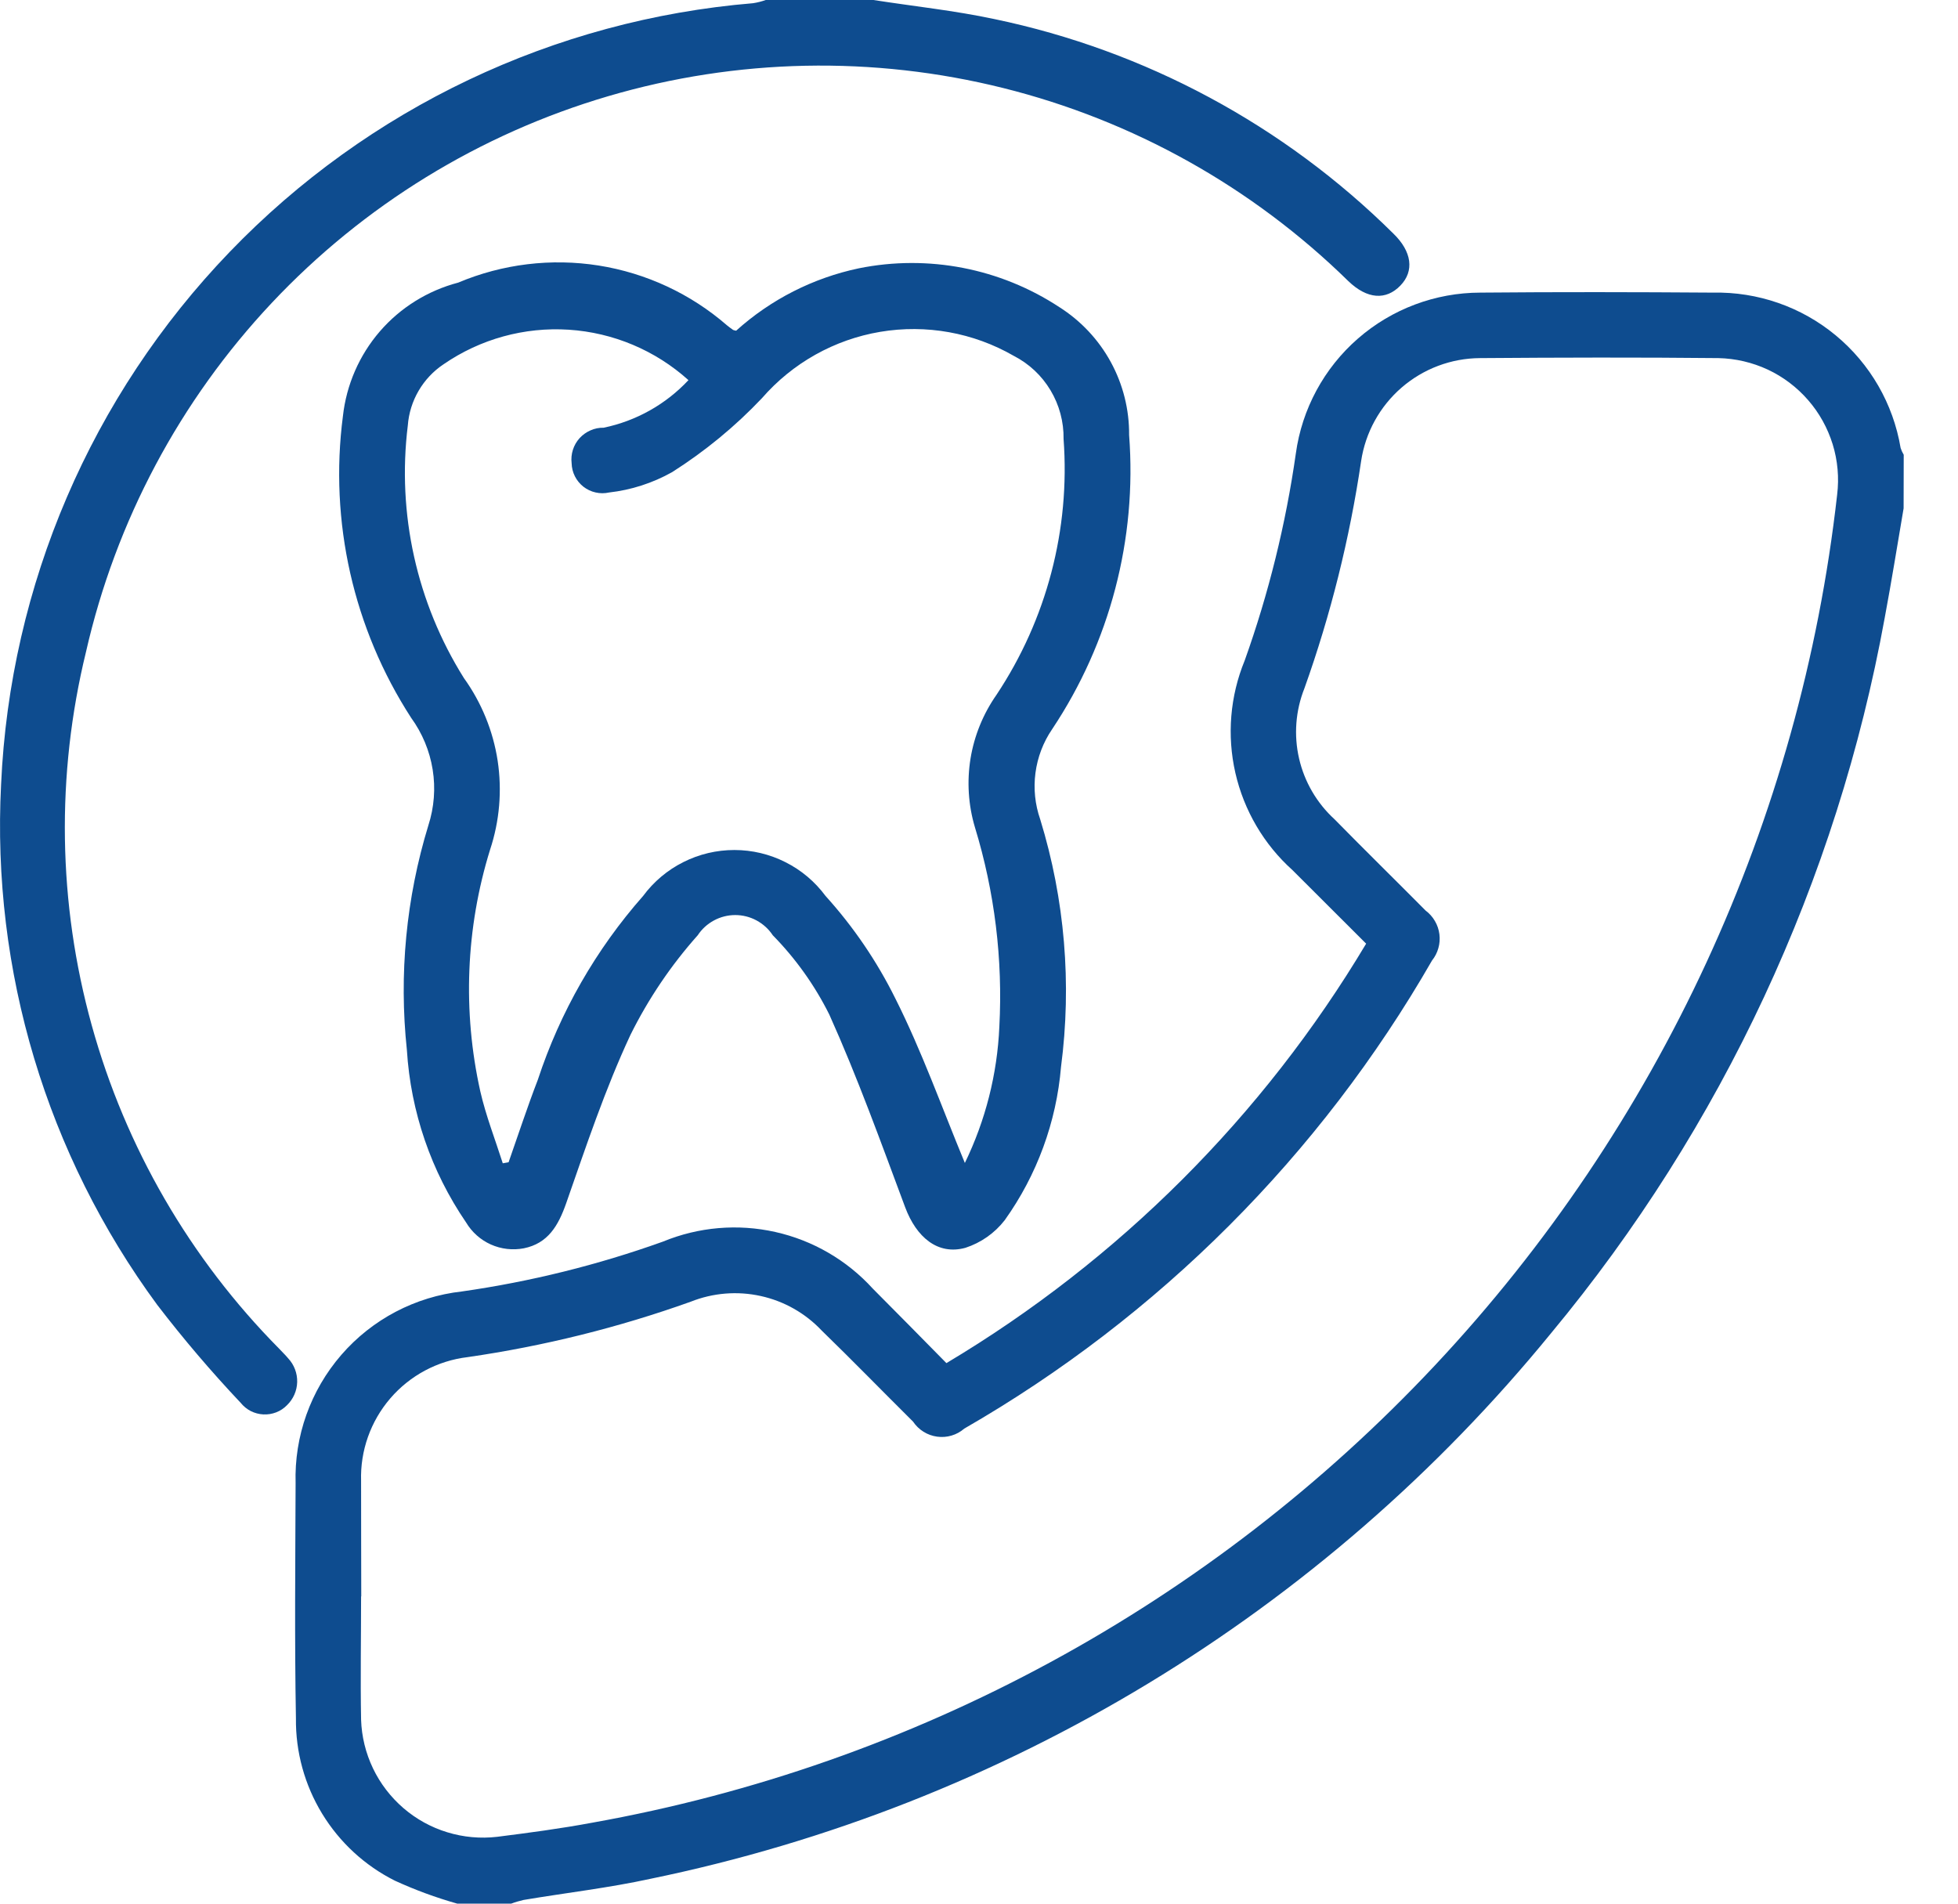 <svg width="36" height="35" viewBox="0 0 36 35" fill="none" xmlns="http://www.w3.org/2000/svg">
<path d="M35 9.346C34.886 10.016 34.778 10.688 34.653 11.357C33.774 16.195 31.662 20.724 28.521 24.508C24.319 29.659 18.47 33.203 11.96 34.543C11.191 34.711 10.404 34.801 9.626 34.932C9.549 34.95 9.472 34.972 9.398 35H8.408C8.015 34.889 7.632 34.748 7.261 34.578C6.708 34.301 6.245 33.874 5.923 33.346C5.601 32.818 5.434 32.21 5.441 31.592C5.415 30.152 5.43 28.711 5.435 27.271C5.409 26.407 5.709 25.564 6.276 24.91C6.843 24.256 7.635 23.84 8.495 23.744C9.754 23.564 10.992 23.257 12.189 22.828C12.843 22.558 13.564 22.496 14.255 22.651C14.945 22.805 15.571 23.169 16.047 23.692C16.495 24.141 16.941 24.595 17.401 25.062C20.572 23.17 23.224 20.52 25.118 17.35C24.663 16.896 24.214 16.449 23.766 16C23.239 15.527 22.872 14.902 22.714 14.212C22.556 13.521 22.616 12.799 22.885 12.144C23.326 10.911 23.64 9.637 23.825 8.341C23.937 7.521 24.343 6.769 24.967 6.225C25.591 5.681 26.39 5.381 27.218 5.38C28.643 5.367 30.07 5.37 31.496 5.38C32.318 5.363 33.119 5.641 33.752 6.166C34.385 6.69 34.809 7.425 34.945 8.236C34.959 8.28 34.978 8.321 35.002 8.361L35 9.346ZM6.639 29.351C6.639 30.106 6.625 30.863 6.639 31.618C6.649 31.928 6.724 32.233 6.858 32.513C6.992 32.793 7.183 33.041 7.418 33.244C7.653 33.446 7.928 33.598 8.225 33.688C8.522 33.779 8.834 33.807 9.142 33.771C9.726 33.697 10.309 33.62 10.892 33.511C16.828 32.45 22.262 29.5 26.386 25.1C30.51 20.701 33.103 15.087 33.778 9.095C33.816 8.784 33.788 8.468 33.696 8.169C33.603 7.869 33.45 7.592 33.244 7.356C33.038 7.119 32.786 6.928 32.502 6.795C32.218 6.663 31.909 6.591 31.596 6.584C30.138 6.569 28.674 6.573 27.212 6.584C26.682 6.587 26.171 6.779 25.77 7.126C25.369 7.473 25.105 7.952 25.026 8.476C24.816 9.9 24.467 11.301 23.983 12.656C23.82 13.066 23.786 13.516 23.885 13.946C23.984 14.376 24.212 14.766 24.537 15.063C25.09 15.627 25.655 16.18 26.211 16.741C26.28 16.793 26.339 16.858 26.382 16.933C26.426 17.007 26.454 17.09 26.465 17.176C26.476 17.262 26.47 17.349 26.446 17.432C26.423 17.515 26.383 17.593 26.329 17.66C24.273 21.238 21.306 24.208 17.729 26.266C17.661 26.325 17.581 26.369 17.495 26.394C17.409 26.42 17.319 26.426 17.23 26.414C17.141 26.402 17.055 26.371 16.979 26.323C16.903 26.276 16.838 26.212 16.788 26.138C16.227 25.581 15.676 25.015 15.109 24.464C14.807 24.144 14.416 23.922 13.986 23.828C13.556 23.733 13.108 23.77 12.699 23.933C11.369 24.409 9.994 24.75 8.596 24.952C8.045 25.018 7.538 25.289 7.176 25.71C6.814 26.131 6.622 26.672 6.639 27.227C6.638 27.933 6.642 28.642 6.642 29.351H6.639Z" fill="#0E4C8F"/>
<path d="M16.059 0C16.802 0.116 17.55 0.194 18.285 0.351C21.059 0.93 23.606 2.3 25.619 4.295C25.959 4.624 26.008 4.984 25.746 5.252C25.485 5.521 25.14 5.506 24.788 5.166C23.027 3.441 20.839 2.216 18.447 1.619C16.056 1.022 13.549 1.073 11.184 1.768C8.819 2.463 6.682 3.776 4.994 5.572C3.306 7.368 2.128 9.582 1.581 11.986C1.029 14.246 1.065 16.61 1.687 18.852C2.308 21.095 3.493 23.14 5.13 24.794C5.186 24.855 5.247 24.912 5.299 24.975C5.409 25.093 5.468 25.249 5.464 25.41C5.46 25.57 5.393 25.723 5.277 25.835C5.221 25.893 5.153 25.938 5.078 25.967C5.003 25.996 4.923 26.009 4.842 26.005C4.762 26.001 4.683 25.98 4.611 25.944C4.54 25.907 4.477 25.856 4.426 25.793C3.884 25.219 3.372 24.618 2.891 23.991C0.858 21.228 -0.156 17.847 0.02 14.422C0.184 10.756 1.678 7.276 4.223 4.632C6.768 1.988 10.188 0.363 13.845 0.059C13.925 0.047 14.003 0.027 14.079 0H16.059Z" fill="#0E4C8F"/>
<path d="M13.535 6.08C14.173 5.505 14.951 5.11 15.791 4.933C17.065 4.676 18.389 4.932 19.476 5.646C19.872 5.897 20.198 6.244 20.423 6.656C20.648 7.068 20.764 7.53 20.76 7.999C20.906 9.91 20.407 11.814 19.344 13.408C19.18 13.648 19.076 13.923 19.038 14.211C19 14.499 19.03 14.791 19.126 15.066C19.578 16.537 19.708 18.089 19.508 19.615C19.423 20.631 19.065 21.605 18.473 22.434C18.288 22.672 18.036 22.849 17.75 22.942C17.241 23.082 16.849 22.747 16.643 22.198C16.199 21.009 15.768 19.811 15.248 18.654C14.98 18.116 14.629 17.624 14.208 17.195C14.133 17.081 14.03 16.988 13.91 16.923C13.79 16.858 13.655 16.824 13.518 16.824C13.382 16.824 13.247 16.858 13.127 16.923C13.006 16.988 12.904 17.081 12.829 17.195C12.336 17.748 11.921 18.364 11.592 19.026C11.125 20.026 10.774 21.081 10.409 22.125C10.265 22.534 10.076 22.861 9.631 22.951C9.427 22.99 9.215 22.966 9.025 22.881C8.835 22.796 8.676 22.654 8.569 22.475C7.927 21.536 7.551 20.44 7.481 19.305C7.333 17.916 7.467 16.511 7.876 15.175C7.983 14.844 8.01 14.492 7.955 14.149C7.9 13.805 7.764 13.479 7.559 13.197C6.497 11.556 6.052 9.589 6.305 7.65C6.369 7.075 6.605 6.532 6.983 6.094C7.362 5.655 7.865 5.343 8.425 5.196C9.239 4.853 10.134 4.744 11.008 4.882C11.881 5.021 12.698 5.401 13.366 5.981C13.402 6.01 13.44 6.039 13.479 6.066C13.497 6.073 13.516 6.077 13.535 6.08ZM17.74 21.382C18.12 20.599 18.336 19.747 18.374 18.878C18.44 17.639 18.288 16.397 17.925 15.21C17.803 14.801 17.776 14.369 17.844 13.947C17.913 13.525 18.077 13.124 18.322 12.774C19.244 11.387 19.678 9.733 19.555 8.072C19.56 7.757 19.477 7.446 19.315 7.176C19.153 6.905 18.919 6.686 18.638 6.542C17.896 6.115 17.029 5.959 16.184 6.101C15.34 6.243 14.572 6.674 14.01 7.32C13.518 7.84 12.962 8.297 12.357 8.681C11.999 8.882 11.605 9.009 11.197 9.055C11.116 9.073 11.031 9.073 10.95 9.054C10.868 9.036 10.792 8.999 10.726 8.948C10.661 8.896 10.607 8.831 10.57 8.757C10.532 8.682 10.512 8.6 10.51 8.516C10.5 8.434 10.508 8.35 10.533 8.271C10.558 8.191 10.6 8.118 10.656 8.056C10.712 7.995 10.78 7.946 10.856 7.913C10.932 7.879 11.015 7.862 11.098 7.864C11.696 7.74 12.241 7.435 12.658 6.989C12.05 6.441 11.275 6.115 10.458 6.062C9.641 6.009 8.83 6.233 8.156 6.697C7.968 6.822 7.811 6.989 7.697 7.184C7.583 7.379 7.515 7.597 7.498 7.823C7.298 9.443 7.662 11.083 8.529 12.466C8.853 12.917 9.066 13.438 9.15 13.987C9.233 14.536 9.185 15.097 9.01 15.624C8.564 17.064 8.503 18.595 8.831 20.066C8.934 20.515 9.104 20.948 9.244 21.388L9.351 21.369C9.529 20.863 9.695 20.354 9.888 19.854C10.298 18.607 10.957 17.456 11.825 16.472C12.019 16.21 12.272 15.997 12.563 15.851C12.854 15.704 13.176 15.628 13.502 15.628C13.828 15.628 14.149 15.704 14.44 15.851C14.732 15.997 14.984 16.21 15.178 16.472C15.691 17.039 16.124 17.675 16.463 18.36C16.948 19.324 17.311 20.347 17.74 21.382Z" fill="#0E4C8F"/>
</svg>
